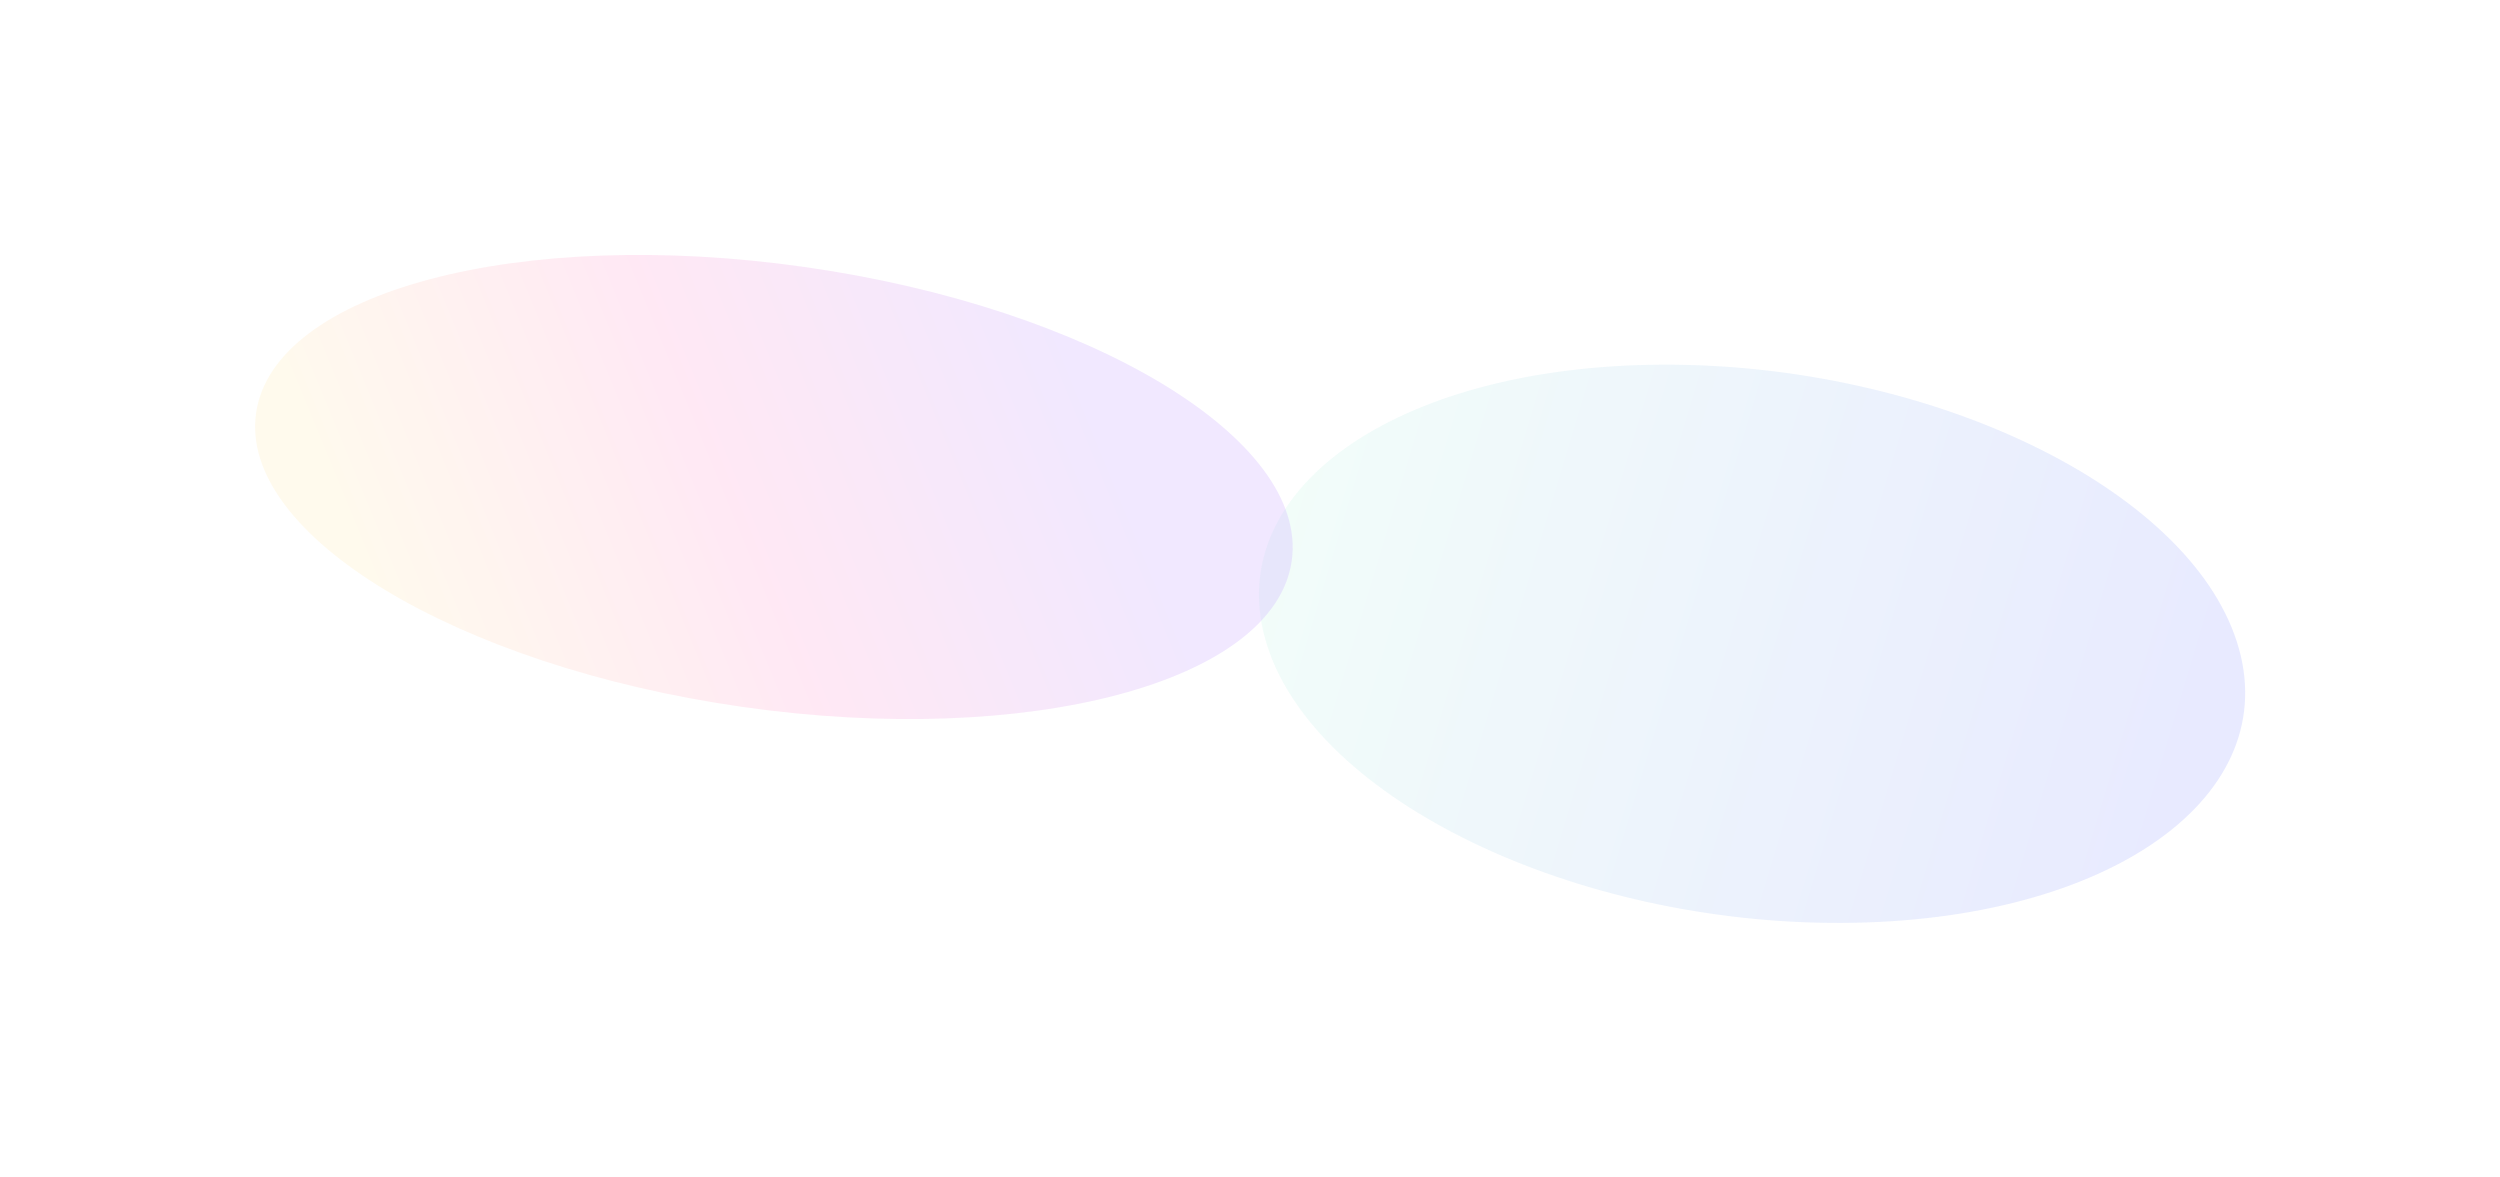 <svg width="2459" height="1158" viewBox="0 0 2459 1158" fill="none" xmlns="http://www.w3.org/2000/svg">
<g opacity="0.3" filter="url(#filter0_f_1286_1698)">
<path d="M1811.81 907.779C2075.15 906.613 2249.01 782.749 2200.14 631.12C2151.27 479.492 1898.17 357.517 1634.83 358.683C1371.49 359.849 1197.62 483.713 1246.5 635.342C1295.37 786.971 1548.47 908.945 1811.81 907.779Z" fill="url(#paint0_linear_1286_1698)" fill-opacity="0.3"/>
<path d="M730.336 695.325C1011.63 735.482 1253.5 671.192 1270.55 551.729C1287.61 432.266 1073.39 302.868 792.095 262.711C510.796 222.554 268.933 286.844 251.879 406.307C234.825 525.77 449.038 655.168 730.336 695.325Z" fill="url(#paint1_linear_1286_1698)" fill-opacity="0.3"/>
</g>
<defs>
<filter id="filter0_f_1286_1698" x="0.928" y="0.755" width="2457.44" height="1157.03" filterUnits="userSpaceOnUse" color-interpolation-filters="sRGB">
<feFlood flood-opacity="0" result="BackgroundImageFix"/>
<feBlend mode="normal" in="SourceGraphic" in2="BackgroundImageFix" result="shape"/>
<feGaussianBlur stdDeviation="125" result="effect1_foregroundBlur_1286_1698"/>
</filter>
<linearGradient id="paint0_linear_1286_1698" x1="2170.15" y1="637.676" x2="1311.6" y2="380.057" gradientUnits="userSpaceOnUse">
<stop stop-color="#001AFF"/>
<stop offset="1" stop-color="#6EE5C2"/>
</linearGradient>
<linearGradient id="paint1_linear_1286_1698" x1="315.455" y1="454.84" x2="984.221" y2="179.652" gradientUnits="userSpaceOnUse">
<stop stop-color="#FFC83A"/>
<stop offset="0.504" stop-color="#FF008A"/>
<stop offset="1" stop-color="#6100FF"/>
</linearGradient>
</defs>
</svg>

